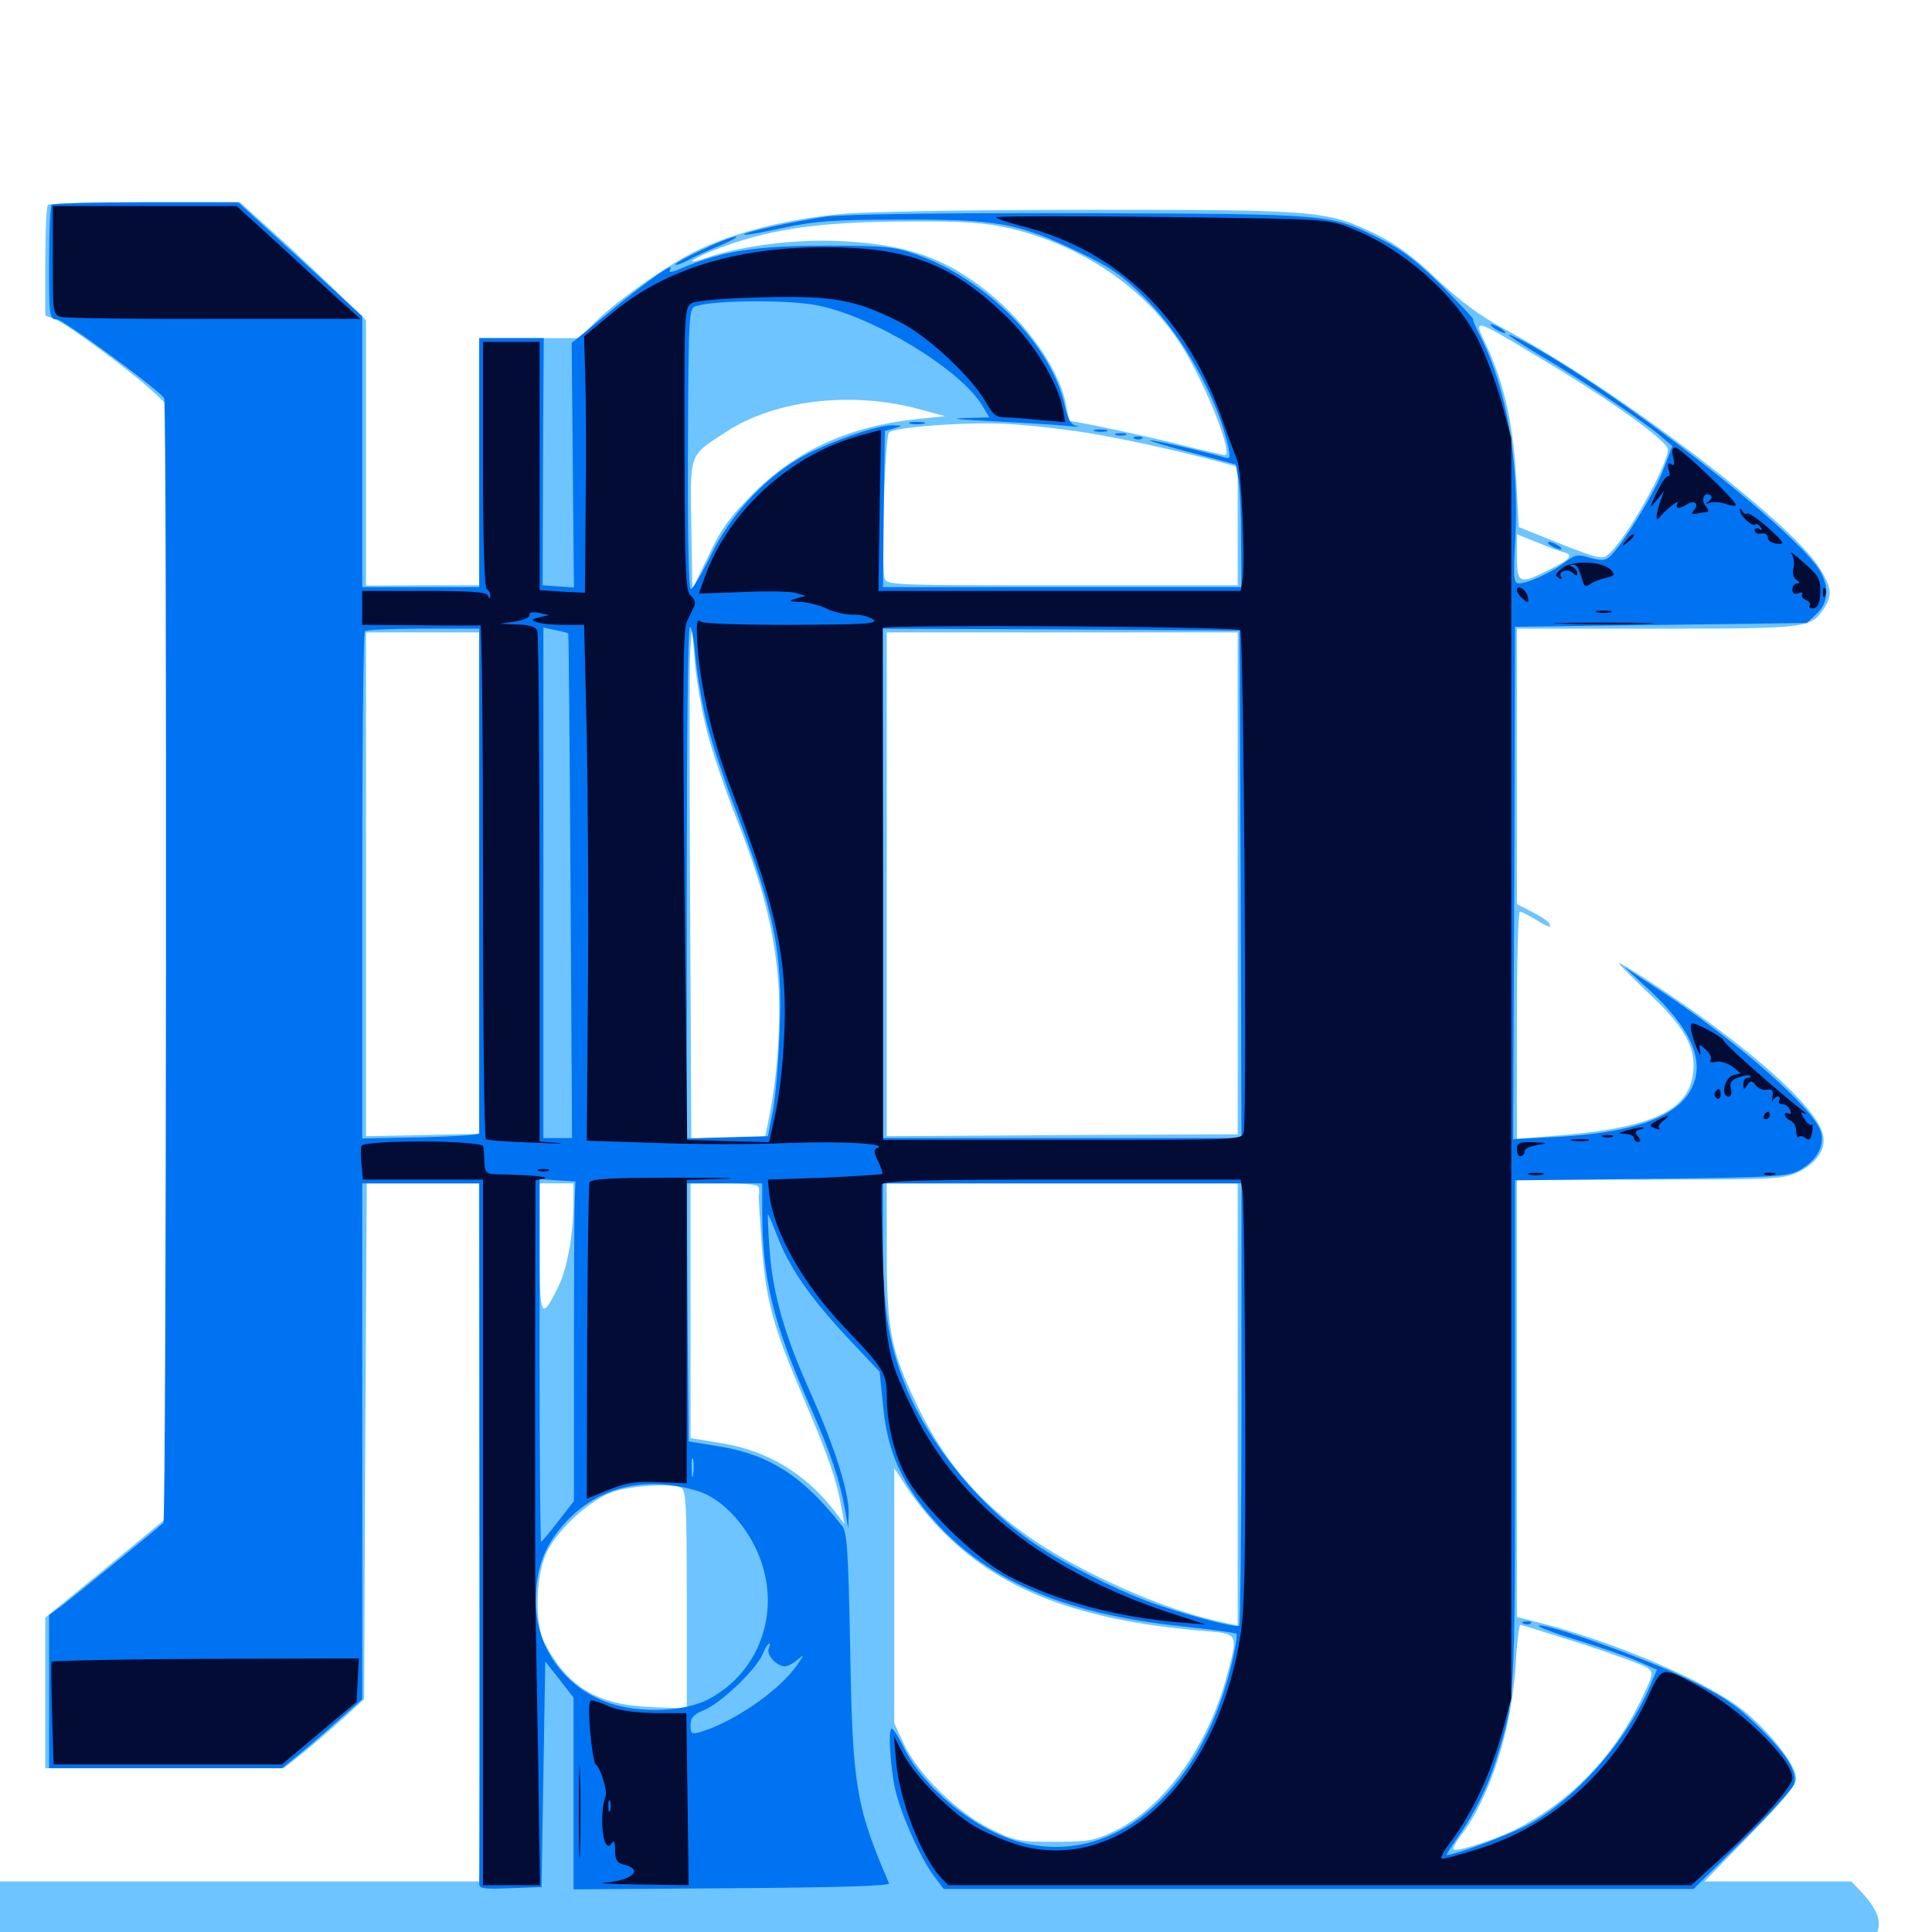<svg xmlns="http://www.w3.org/2000/svg" viewBox="0 -1000 1000 1000">
	<path fill="#6dc4ff" d="M24.805 -893.945C24.023 -893.359 23.438 -880.078 23.438 -864.648V-836.719L28.906 -834.57C34.57 -832.422 68.945 -807.031 79.688 -796.875L85.938 -791.016V-502.539V-214.062L54.688 -188.281L23.438 -162.695V-123.828V-84.766H85.156H146.875L156.445 -92.383C161.523 -96.484 170.898 -104.492 177.148 -110.156L188.477 -120.508L189.062 -254.102L189.844 -387.5H218.945H248.047V-206.836V-26.172H124.023H0V-6.641V12.891H481.25H962.5L967.578 6.836C975.195 -2.148 974.023 -9.375 963.281 -20.898L958.203 -26.172H920.117H882.227L905.859 -50.391C923.438 -68.359 929.688 -75.977 929.688 -79.492C929.688 -85.742 917.969 -101.367 904.297 -113.086C886.133 -128.711 835.547 -150.586 793.555 -160.938L785.156 -163.086V-276.172V-389.453H853.906C920.117 -389.453 922.852 -389.648 931.25 -393.555C941.406 -398.633 946.094 -406.836 942.969 -414.648C937.695 -428.906 906.641 -456.445 863.867 -485.352C849.609 -494.922 837.891 -502.148 837.891 -501.562C837.891 -500.977 844.922 -493.945 853.32 -485.938C871.875 -468.555 877.93 -457.812 876.367 -444.922C874.219 -424.609 854.297 -415.82 802.344 -411.914L785.156 -410.547V-469.336C785.156 -501.758 785.742 -528.125 786.719 -528.125C787.5 -528.125 791.016 -526.367 794.531 -524.219C801.562 -519.922 803.516 -519.336 801.758 -522.266C800.977 -523.438 797.07 -525.977 792.773 -528.125L785.156 -532.031V-603.32V-674.609H857.422C935.742 -674.609 937.305 -674.805 944.141 -685.156C948.633 -691.992 948.047 -695.898 941.602 -706.25C925.977 -730.859 835.742 -799.219 778.32 -829.883C766.016 -836.523 755.859 -844.141 743.945 -855.273C732.227 -866.602 723.047 -873.438 712.695 -878.516C687.305 -891.016 683.203 -891.406 564.453 -891.406C503.906 -891.406 448.438 -890.43 435.742 -889.258C406.836 -886.523 379.883 -879.688 360.352 -870.117C344.336 -862.305 316.016 -841.992 305.859 -831.055L300 -825H274.023H248.047V-761.133V-697.07H218.75L189.453 -696.875V-765.625V-834.18L173.438 -849.805C164.453 -858.398 149.805 -872.266 140.625 -880.469L124.219 -895.312H75C48.047 -895.312 25.391 -894.727 24.805 -893.945ZM523.438 -881.641C561.914 -872.461 595.508 -848.633 613.477 -817.969C625.977 -796.484 638.281 -764.453 633.984 -764.453C633.203 -764.453 622.266 -766.992 609.766 -770.117C591.992 -774.609 557.031 -782.031 553.711 -782.031C553.516 -782.031 552.734 -785.352 551.953 -789.453C549.219 -807.422 532.031 -832.227 511.328 -848.828C489.062 -866.602 469.531 -873.438 435.352 -875.195C411.914 -876.367 384.18 -872.852 366.406 -866.797C354.883 -862.695 355.859 -864.844 367.578 -869.727C396.484 -881.25 421.484 -885.156 469.727 -885.352C500.586 -885.547 509.57 -884.766 523.438 -881.641ZM800.391 -812.695C835.352 -791.797 863.281 -771.484 863.281 -767.383C863.281 -759.18 842.188 -721.68 832.812 -713.281C829.297 -710.352 827.93 -710.547 807.617 -718.555L786.133 -727.148L784.766 -752.148C783.398 -779.883 778.516 -801.562 769.531 -820.898C762.305 -835.938 761.133 -836.328 800.391 -812.695ZM475.586 -788.281L489.258 -784.57L475.586 -783.203C439.844 -779.492 413.086 -767.383 390.43 -745.117C377.93 -732.617 373.438 -726.758 366.797 -712.5L358.398 -695.117L357.812 -728.125C357.227 -766.016 356.445 -763.867 375.977 -776.562C401.172 -792.969 440.43 -797.656 475.586 -788.281ZM556.25 -776.953C573.633 -774.609 608.398 -767.188 633.398 -760.352L640.625 -758.398V-727.734V-697.07H549.805C460.352 -697.07 458.789 -697.07 457.812 -700.977C456.055 -708.203 458.008 -774.023 460.156 -776.172C462.891 -778.906 499.609 -781.641 519.531 -780.664C528.711 -780.273 545.312 -778.516 556.25 -776.953ZM809.18 -714.258C814.648 -712.695 813.086 -710.742 802.148 -705.273C786.523 -697.266 785.156 -697.852 785.156 -711.719V-723.438L795.508 -719.336C800.977 -716.992 807.227 -714.648 809.18 -714.258ZM366.016 -621.094C368.75 -610.547 375.781 -589.844 381.641 -575.195C394.336 -542.578 400 -521.484 402.539 -495.312C404.492 -475 402.734 -445.117 398.242 -422.461L396.094 -411.719L376.953 -411.133L357.812 -410.742L357.227 -530.469C356.836 -596.289 356.836 -655.859 357.227 -662.891L358.203 -675.586L359.57 -658.008C360.352 -648.242 363.281 -631.641 366.016 -621.094ZM248.047 -542.969V-413.086L218.75 -412.5L189.453 -411.914V-542.383V-672.656H218.75H248.047ZM640.625 -542.773V-412.891L549.805 -412.5L458.984 -411.914V-542.383V-672.656H549.805H640.625ZM296.875 -377.344C296.68 -360.547 293.555 -343.164 288.867 -333.789C280.078 -316.016 279.297 -317.578 279.297 -354.102V-387.5H288.086H296.875ZM392.773 -385.156C392.969 -383.789 392.969 -381.836 392.773 -381.055C392.578 -380.273 393.359 -368.359 394.336 -354.688C396.68 -325.977 400 -313.672 416.016 -276.172C428.516 -246.68 432.812 -234.766 435.352 -220.703L437.109 -211.133L432.031 -217.773C416.797 -237.5 396.875 -249.414 372.656 -253.125L357.422 -255.664V-321.484V-387.5H375C387.695 -387.5 392.578 -386.719 392.773 -385.156ZM640.625 -273.047V-158.594L634.375 -159.961C615.234 -163.867 591.602 -172.461 567.383 -184.375C520.898 -207.227 493.359 -233.398 474.414 -273.242C461.133 -300.977 458.984 -311.523 458.984 -352.93V-387.5H549.805H640.625ZM486.133 -209.18C516.406 -177.344 557.422 -161.328 622.656 -155.859C641.406 -154.297 641.016 -154.883 634.766 -131.641C624.805 -95.508 602.344 -64.648 577.148 -52.344C566.602 -47.266 563.477 -46.68 545.898 -46.68C527.539 -46.68 525.391 -47.07 512.695 -53.32C495.703 -61.719 475.391 -81.445 467.969 -97.07L462.891 -108.008V-174.023V-240.039L469.922 -229.297C473.828 -223.438 481.055 -214.258 486.133 -209.18ZM352.344 -230.078C355.078 -229.102 355.469 -222.07 355.469 -172.266V-115.625L337.305 -116.406C309.18 -117.578 294.336 -126.367 282.031 -149.219C276.562 -159.375 277.148 -184.18 283.008 -196.68C289.062 -208.789 305.469 -223.828 317.578 -227.93C327.148 -231.055 346.68 -232.227 352.344 -230.078ZM818.555 -149.219C835.352 -143.75 850.781 -138.086 852.734 -136.719C856.055 -134.18 855.859 -133.203 848.242 -117.773C833.984 -89.258 811.914 -66.992 784.18 -52.93C773.438 -47.656 753.711 -41.211 752.344 -42.773C751.758 -43.164 753.516 -46.484 756.25 -50C771.289 -69.727 782.617 -105.273 784.57 -139.062C785.156 -150 786.328 -158.984 786.914 -158.984C787.5 -158.984 801.758 -154.492 818.555 -149.219Z"/>
	<path fill="#0073f3" d="M26.758 -893.945C25.977 -893.359 25.391 -879.688 25.391 -863.672C25.391 -836.133 25.586 -834.766 29.297 -834.766C32.617 -834.766 82.031 -798.438 84.961 -793.945C86.523 -791.211 86.133 -213.086 84.57 -211.719C77.344 -205.469 36.719 -172.461 31.836 -168.75L25.391 -164.062V-124.414V-84.766H85.742H145.898L152.734 -90.234C156.445 -93.164 165.82 -101.172 173.438 -108.008L187.5 -120.508V-253.906V-387.5H217.773H248.047L248.242 -208.398C248.438 -109.766 248.242 -27.539 248.047 -25.586C247.852 -22.461 249.414 -22.07 264.062 -22.656L280.273 -23.242L281.25 -81.641L282.227 -140.039L289.648 -130.664L296.875 -121.289V-71.68V-22.07L378.906 -22.656C433.789 -23.047 460.742 -23.828 460.156 -25.195C442.969 -65.039 441.211 -75.586 440.039 -147.07C439.062 -197.852 438.477 -207.031 435.742 -210.352C415.625 -235.938 398.438 -247.07 372.07 -251.367L356.445 -253.906L355.859 -320.703L355.469 -387.5H375H394.531V-373.242C394.531 -338.477 400 -315.625 418.945 -272.852C429.883 -248.438 434.766 -233.594 437.5 -217.969L439.062 -208.789L439.258 -216.992C439.453 -227.539 432.031 -250.977 420.117 -277.734C406.445 -308.008 400.391 -328.711 398.438 -351.367C397.656 -362.109 397.266 -371.094 397.461 -371.484C397.656 -371.68 399.805 -366.797 402.148 -360.547C408.398 -344.141 419.336 -328.32 438.477 -307.812L455.273 -290.039L457.227 -271.094C459.375 -249.414 466.406 -233.203 480.859 -216.016C508.789 -182.617 550 -164.648 611.914 -158.203C626.758 -156.641 639.453 -154.883 640.039 -154.297C640.625 -153.711 639.258 -145.703 636.914 -136.328C620.508 -71.094 575.391 -33.789 528.125 -46.484C504.688 -52.734 478.125 -74.414 467.773 -95.508C464.844 -101.562 461.914 -105.859 461.328 -105.273C459.766 -103.711 460.742 -86.914 463.086 -75C465.625 -62.5 476.367 -38.086 483.594 -28.711L488.477 -22.266H682.617H876.562L901.953 -47.266C915.82 -60.938 927.734 -74.023 928.516 -76.367C930.664 -82.812 925 -91.992 909.57 -106.836C898.828 -117.383 891.602 -122.266 874.219 -130.664C852.734 -141.211 800.586 -159.961 796.484 -158.594C795.312 -158.203 803.906 -154.883 815.43 -151.367C826.953 -147.852 841.211 -142.969 847.07 -140.43L857.617 -135.742L854.492 -128.32C842.188 -98.828 814.844 -67.969 790.039 -55.078C779.297 -49.609 753.125 -39.844 748.828 -39.844C748.438 -39.844 750.977 -43.945 754.688 -49.219C763.477 -61.719 770.312 -75.391 775 -91.016C784.18 -120.312 784.18 -122.07 784.18 -258.984V-389.062L854.688 -389.844C920.508 -390.625 925.586 -391.016 931.836 -394.531C940.43 -399.609 944.336 -406.641 942.578 -413.867C939.453 -425.977 897.656 -462.5 855.469 -489.844L840.82 -499.414L852.93 -488.281C875 -467.969 882.617 -451.367 875.781 -437.109C868.555 -421.875 845.898 -413.672 805.469 -411.523L783.203 -410.352L783.789 -542.969L784.18 -675.586L859.766 -676.562L935.156 -677.539L940.234 -682.227C946.094 -687.695 946.875 -695.312 942.578 -703.516C931.641 -724.219 834.57 -799.414 787.695 -823.828C775 -830.273 781.641 -825.195 800.195 -814.258C821.094 -801.758 848.828 -783.203 859.18 -774.609L865.625 -769.141L860.352 -755.469C855.273 -742.773 838.867 -716.602 832.812 -711.523C830.664 -709.766 828.125 -709.766 822.852 -711.328C816.602 -713.281 815.234 -712.891 809.766 -708.789C802.734 -703.516 790.82 -698.047 786.133 -698.047C783.398 -698.047 783.203 -700.977 784.375 -722.07C786.328 -760.938 779.883 -798.633 766.406 -825.586C763.672 -830.664 762.109 -834.766 762.5 -834.766C763.086 -834.766 755.859 -842.383 746.484 -851.953C733.594 -864.648 725.781 -870.703 714.844 -876.172C688.672 -889.258 690.625 -889.258 560.156 -889.648C484.57 -889.844 437.109 -889.062 427.539 -887.891C410.547 -885.352 384.18 -879.688 385.156 -878.516C385.547 -878.125 394.727 -879.688 405.273 -882.031C421.68 -885.547 431.641 -886.328 466.797 -886.328C516.406 -886.523 526.953 -884.57 558.398 -869.531C575 -861.523 581.055 -857.422 592.578 -845.703C612.109 -826.367 630.273 -793.75 635.742 -768.75C636.914 -762.891 636.719 -762.305 633.594 -763.281C622.852 -766.406 597.656 -772.266 595.312 -772.07C593.945 -772.07 603.32 -769.141 616.211 -765.82L639.648 -759.57L641.016 -751.758C641.797 -747.461 642.383 -733.203 642.383 -720.117L642.578 -696.094H549.805H457.031L457.422 -736.523L458.008 -776.953L462.891 -778.32C467.578 -779.688 467.578 -779.688 461.914 -779.883C453.711 -780.078 425.977 -770.117 412.891 -762.305C394.141 -750.977 377.734 -732.812 367.773 -712.305C362.891 -702.344 358.203 -694.531 357.422 -695.117C356.445 -695.703 355.859 -728.711 356.055 -768.359C356.445 -838.672 356.445 -840.43 360.352 -841.602C370.312 -844.727 409.57 -844.922 423.828 -841.797C452.734 -835.742 496.68 -808.984 508.203 -790.43L512.109 -783.984L498.633 -783.594C491.016 -783.398 496.875 -782.812 512.695 -782.031C527.734 -781.25 544.922 -780.273 550.781 -779.688C556.641 -779.102 559.766 -778.906 557.422 -779.492C554.297 -780.078 552.734 -782.617 550.977 -790.625C544.141 -821.289 510.547 -855.469 474.609 -868.164C463.086 -872.266 458.594 -872.852 426.758 -872.852C390.625 -872.656 374.609 -870.312 352.734 -861.133C347.461 -858.789 345.703 -858.789 346.875 -860.547C349.609 -864.844 335.352 -855.078 315.43 -838.477L295.898 -822.461L296.484 -759.18L297.07 -695.898L289.062 -696.484L280.859 -697.07L281.055 -761.133L281.445 -825H264.648H248.047V-760.547V-696.094H217.773H187.5V-766.211V-836.328L155.469 -865.82L123.242 -895.312H75.586C49.414 -895.312 27.344 -894.727 26.758 -893.945ZM366.016 -625.195C368.555 -615.43 374.414 -597.656 378.906 -585.742C400.977 -528.125 405.273 -507.227 403.516 -465.625C402.93 -450 401.367 -431.641 400 -424.609L397.461 -411.914L376.367 -411.328L355.469 -410.742V-542.383C355.469 -614.844 356.055 -674.609 357.031 -675.391C357.812 -676.172 359.18 -669.336 359.961 -660.156C360.742 -650.977 363.477 -635.156 366.016 -625.195ZM248.047 -544.727V-413.477C248.047 -412.5 234.375 -411.719 217.773 -411.328L187.5 -410.742V-541.406C187.5 -613.281 188.086 -672.656 188.867 -673.242C189.453 -674.023 203.125 -674.609 219.141 -674.609H248.047ZM294.141 -672.07C294.336 -671.875 294.922 -613.086 295.312 -541.406L296.094 -410.938H288.672H281.25V-542.969V-675.195L287.5 -673.828C290.82 -673.242 293.75 -672.461 294.141 -672.07ZM642.188 -542.383L642.578 -410.938H549.805H457.031V-542.773V-674.609L549.414 -674.219L641.602 -673.633ZM297.461 -378.711C297.266 -373.438 297.07 -336.133 297.07 -295.898V-223.047L288.867 -212.5C284.375 -206.641 280.469 -201.953 280.078 -201.953C279.688 -201.953 279.297 -244.141 279.297 -295.898V-389.648L288.477 -389.062L297.852 -388.477ZM642.578 -273.633C642.578 -210.938 641.992 -159.18 641.406 -158.594C640.039 -157.031 610.352 -165.039 593.75 -171.289C576.367 -177.734 550.195 -191.016 536.133 -200.586C507.617 -219.727 480.859 -252.344 468.75 -282.617C459.766 -304.883 457.031 -322.852 457.031 -357.422V-387.5H549.805H642.578ZM358.789 -236.719C358.398 -234.18 358.008 -235.742 358.008 -240.039C357.812 -244.336 358.203 -246.289 358.789 -244.531C359.18 -242.578 359.18 -239.062 358.789 -236.719ZM361.523 -228.125C372.852 -224.609 384.961 -212.305 391.797 -197.266C405.078 -167.969 394.141 -134.766 366.406 -120.312C353.711 -113.867 330.859 -113.086 314.648 -118.75C292.383 -126.562 277.344 -147.266 277.344 -170.898C277.344 -187.5 281.25 -198.633 291.211 -210.352C308.398 -230.273 333.984 -236.719 361.523 -228.125ZM397.852 -146.484C396.68 -143.359 402.148 -137.5 406.25 -137.5C407.617 -137.5 410.742 -139.062 412.891 -141.016C416.406 -143.945 416.406 -143.75 412.5 -138.086C403.125 -124.609 379.297 -108.398 361.914 -103.32C358.008 -102.344 357.422 -102.734 357.422 -107.031C357.422 -110.938 358.984 -112.695 364.844 -115.039C373.438 -118.75 391.406 -135.938 394.727 -143.75C396.875 -149.219 399.805 -151.758 397.852 -146.484ZM363.867 -870.898C356.055 -867.383 349.609 -863.867 349.609 -863.086C349.609 -862.5 352.539 -863.477 356.055 -865.234C359.375 -867.188 367.188 -870.703 373.047 -873.047C378.906 -875.586 382.422 -877.539 380.859 -877.539C379.297 -877.539 371.484 -874.609 363.867 -870.898ZM771.484 -832.031C771.484 -831.445 773.242 -830.078 775.391 -828.906C777.539 -827.734 779.297 -827.344 779.297 -827.734C779.297 -828.32 777.539 -829.688 775.391 -830.859C773.242 -832.031 771.484 -832.422 771.484 -832.031ZM471.289 -780.664C469.336 -781.25 470.898 -781.641 474.609 -781.641C478.32 -781.641 479.883 -781.25 478.125 -780.664C476.172 -780.273 473.047 -780.273 471.289 -780.664ZM566.992 -776.758C565.039 -777.344 566.211 -777.734 569.336 -777.734C572.656 -777.734 574.023 -777.344 572.852 -776.758C571.484 -776.367 568.75 -776.367 566.992 -776.758ZM577.734 -774.805C576.367 -775.391 577.344 -775.781 580.078 -775.781C582.812 -775.781 583.789 -775.391 582.617 -774.805C581.25 -774.414 578.906 -774.414 577.734 -774.805ZM587.5 -772.852C585.938 -773.438 586.523 -774.023 588.672 -774.023C590.82 -774.219 591.992 -773.633 591.211 -773.047C590.625 -772.461 588.867 -772.266 587.5 -772.852ZM802.734 -717.578C804.297 -716.602 806.641 -715.625 807.617 -715.625C808.789 -715.625 808.203 -716.602 806.641 -717.578C805.078 -718.555 802.93 -719.531 801.758 -719.531C800.781 -719.531 801.172 -718.555 802.734 -717.578ZM788.672 -159.57C787.109 -160.156 787.695 -160.742 789.844 -160.742C791.992 -160.938 793.164 -160.352 792.383 -159.766C791.797 -159.18 790.039 -158.984 788.672 -159.57Z"/>
	<path fill="#020c35" d="M27.344 -865.234C27.344 -837.695 27.344 -837.109 31.836 -835.938C34.18 -835.352 69.922 -834.766 111.328 -834.961H186.523L178.516 -842.188C174.023 -846.094 159.57 -859.375 146.484 -871.484L122.461 -893.359H75H27.344ZM515.625 -887.5C515.625 -886.914 521.875 -884.766 529.492 -882.812C578.32 -870.312 613.867 -835.938 632.227 -783.984C635.742 -773.828 639.648 -763.672 640.43 -761.523C642.578 -757.031 644.531 -709.766 643.164 -700.586L642.188 -694.141H548.438H454.688L455.273 -735.742L456.055 -777.539L446.68 -775C409.375 -765.234 376.758 -735.547 364.453 -700.391L361.719 -692.773L383.984 -693.555C396.289 -694.141 408.789 -693.945 411.719 -693.164L416.992 -691.602L412.109 -690.234C407.812 -688.867 408.008 -688.672 414.258 -688.477C418.164 -688.281 424.219 -686.719 427.93 -684.961C431.445 -683.203 437.5 -681.836 441.406 -681.836C445.117 -682.031 449.805 -680.859 451.758 -679.492C455.078 -677.148 448.633 -676.758 410.156 -676.562C383.008 -676.562 363.867 -677.148 362.5 -678.32C360.742 -679.883 360.352 -677.148 360.938 -667.188C362.109 -646.484 368.555 -617.969 377.148 -595.117C400.195 -534.57 406.25 -509.375 406.25 -475.586C406.055 -455.664 403.906 -433.594 400.195 -418.164L398.047 -408.789L376.758 -409.375L355.664 -409.961L354.297 -541.406C353.32 -644.531 353.516 -674.023 355.469 -678.125C356.836 -681.055 358.594 -684.766 359.375 -686.328C360.156 -688.086 359.57 -690.039 357.617 -691.602C354.883 -693.555 354.492 -702.148 354.297 -767.383C354.102 -839.844 354.297 -840.82 358.203 -843.164C360.742 -844.336 375.391 -845.703 394.531 -846.094C431.445 -847.07 442.578 -844.922 465.625 -833.398C480.469 -825.977 503.711 -804.102 510.742 -791.016C513.672 -785.742 515.82 -783.984 519.531 -783.984C522.266 -783.984 530.469 -783.398 537.891 -782.617L551.367 -781.445L550.195 -788.086C547.266 -802.734 535.156 -822.656 519.727 -837.305C491.992 -863.672 470.117 -871.875 427.539 -872.07C380.859 -872.07 344.141 -860.742 316.797 -837.891L302.344 -825.977L302.93 -804.492C303.32 -792.773 303.516 -762.891 303.125 -738.086L302.734 -693.164L291.016 -693.75L279.297 -694.531V-758.789V-823.047H264.648H250V-759.766C250 -719.531 250.781 -695.898 251.953 -695.117C253.125 -694.531 253.906 -692.773 253.711 -691.602C253.711 -689.844 253.32 -689.844 252.539 -691.797C251.953 -693.555 243.359 -694.141 219.531 -694.141H187.5V-685.352V-676.562L217.383 -676.367C233.594 -676.172 247.656 -676.172 248.633 -676.367C249.414 -676.367 250 -616.797 250 -543.945C250 -470.898 250.586 -410.742 251.562 -410.352C252.344 -409.766 263.086 -408.984 275.391 -408.594C287.695 -408.008 293.75 -408.008 288.672 -408.398L279.297 -409.18V-539.844C279.297 -611.523 278.711 -671.68 278.125 -673.438C277.344 -675.586 274.219 -676.562 267.773 -676.758L258.789 -677.148L266.602 -678.32C270.898 -678.906 274.219 -680.469 274.023 -681.641C273.828 -683.008 275.586 -683.398 278.906 -682.812L284.18 -681.641L279.297 -680.469C275 -679.492 274.805 -679.102 277.93 -677.93C279.883 -677.148 286.328 -676.562 291.992 -676.562H302.344L303.711 -619.531C304.297 -588.086 304.688 -527.93 304.297 -485.938L303.711 -409.57L340.039 -408.398C360.156 -407.617 390.82 -407.617 408.594 -408.398C436.719 -409.375 460.352 -408.008 453.906 -405.664C452.148 -405.078 452.344 -403.125 454.492 -399.023C456.055 -395.703 457.031 -392.773 456.641 -392.383C456.25 -391.992 442.773 -391.211 426.758 -390.43L397.461 -389.453L398.047 -383.008C400.195 -362.695 415.039 -336.133 437.305 -312.695C457.422 -291.797 458.984 -289.062 458.984 -277.539C458.984 -264.258 462.305 -249.219 468.164 -237.305C475.781 -221.68 504.688 -193.164 522.461 -183.984C547.07 -171.289 577.93 -162.891 611.328 -160.156L624.023 -159.18L604.297 -165.625C541.602 -186.523 496.484 -222.07 473.633 -267.969C459.57 -296.484 458.594 -300.586 457.031 -344.531C456.25 -366.602 456.055 -385.742 456.445 -386.914C457.227 -388.867 477.734 -389.453 549.805 -389.453H642.188L643.164 -383.203C643.75 -379.688 644.336 -329.688 644.531 -272.266C644.727 -186.719 644.141 -164.648 641.602 -150.781C628.516 -75.586 577.93 -29.492 526.172 -45.312C518.75 -47.656 508.398 -52.148 502.93 -55.664C490.039 -63.867 472.461 -82.031 467.188 -92.773L462.695 -101.367L463.867 -88.086C465.43 -68.359 476.758 -39.453 486.719 -28.516L490.82 -24.219H683.203H875.391L894.141 -41.211C913.086 -58.789 927.734 -75.391 927.734 -79.688C927.734 -89.258 901.367 -115.039 878.906 -127.344C860.352 -137.5 860.352 -137.5 853.711 -123.242C835.938 -83.984 803.516 -54.688 764.453 -42.773C755.859 -40.039 747.852 -37.891 746.484 -37.891C745.117 -37.891 747.266 -41.992 751.172 -47.07C761.523 -60.742 771.289 -81.25 777.148 -102.148L782.227 -120.898V-447.07V-773.242L777.148 -791.992C774.219 -802.148 768.75 -816.797 765.039 -824.219C753.125 -847.656 725.977 -871.484 699.414 -881.836C690.039 -885.742 683.984 -886.328 656.25 -886.914C589.062 -888.086 515.625 -888.477 515.625 -887.5ZM263.672 -683.398C263.672 -684.961 262.695 -686.328 261.523 -686.328C260.547 -686.328 260.156 -685.352 260.938 -684.18C261.914 -682.422 260.742 -682.227 257.031 -683.203C253.32 -684.18 251.953 -683.789 251.953 -681.641C251.953 -680.078 253.32 -679.102 255.469 -679.492C257.227 -679.883 259.961 -680.273 261.328 -680.273C262.5 -680.469 263.672 -681.836 263.672 -683.398ZM269.922 -683.398C269.922 -684.375 268.945 -685.547 267.969 -685.938C266.992 -686.133 266.211 -685.156 266.211 -683.398C266.211 -681.641 266.992 -680.664 267.969 -680.859C268.945 -681.25 269.922 -682.422 269.922 -683.398ZM641.992 -673.828C643.75 -672.07 645.508 -420.508 643.75 -414.062C642.773 -409.961 642.773 -409.961 550 -409.961H457.031V-541.797C456.836 -614.258 456.836 -674.219 456.836 -675C457.031 -676.758 640.234 -675.781 641.992 -673.828ZM866.016 -763.281C866.992 -759.57 866.602 -758.594 865.039 -759.766C863.281 -760.742 863.086 -759.961 863.672 -757.031C864.453 -754.688 864.258 -753.125 863.477 -753.516C862.695 -754.102 860.156 -750.391 857.617 -745.312C853.516 -736.523 853.516 -736.328 857.422 -741.016L861.328 -745.898L859.375 -740.43C857.031 -733.984 856.836 -729.297 858.984 -732.227C861.328 -735.547 869.922 -742.188 868.359 -739.648C866.797 -736.719 868.945 -736.328 873.047 -738.867C876.758 -741.406 879.688 -739.258 876.953 -736.133C875.195 -734.18 875.586 -733.594 878.32 -734.18C880.273 -734.57 882.617 -734.961 883.594 -734.961C884.57 -735.156 884.18 -736.523 882.812 -738.086C880.273 -741.211 882.031 -745.703 885.156 -743.75C886.328 -742.969 886.133 -741.797 884.57 -740.625C882.422 -739.062 882.617 -738.867 885.352 -739.844C887.109 -740.43 890.82 -740.039 893.555 -739.062C896.289 -738.086 898.438 -737.891 898.438 -738.672C898.438 -741.016 869.727 -768.359 867.188 -768.359C865.625 -768.359 865.234 -766.602 866.016 -763.281ZM900.586 -735.938C900.391 -733.203 907.227 -726.953 908.594 -728.516C909.18 -729.102 910.352 -728.516 911.328 -727.148C912.109 -725.586 911.914 -725.195 910.547 -726.172C909.18 -726.953 908.203 -726.562 908.203 -725.391C908.203 -724.219 909.766 -723.438 911.523 -723.828C913.477 -724.219 915.039 -723.242 915.039 -721.68C915.039 -720.117 917.188 -718.75 919.922 -718.555C924.023 -718.164 923.633 -719.141 915.234 -726.758C910.156 -731.25 905.078 -734.766 904.297 -734.18C903.32 -733.594 902.148 -734.375 901.758 -735.547C901.172 -737.109 900.586 -737.109 900.586 -735.938ZM841.602 -720.117C839.062 -716.992 839.258 -716.797 842.383 -719.336C844.141 -720.703 845.703 -722.266 845.703 -722.656C845.703 -724.219 844.141 -723.242 841.602 -720.117ZM927.148 -713.477C928.516 -711.914 928.906 -708.594 928.32 -706.055C927.539 -703.32 928.125 -700.977 929.883 -699.805C931.836 -698.633 931.836 -698.047 930.273 -698.047C928.906 -698.047 927.734 -696.68 927.734 -694.922C927.734 -692.969 928.711 -692.188 930.859 -692.969C932.422 -693.555 933.398 -693.359 932.812 -692.383C932.227 -691.406 933.008 -690.039 934.766 -689.453C936.328 -688.867 937.305 -687.5 936.719 -686.523C935.938 -685.547 936.914 -684.961 938.672 -685.156C941.016 -685.547 941.992 -687.891 942.188 -693.359C942.383 -700.195 941.406 -701.953 933.594 -708.789C928.711 -713.086 925.977 -715.234 927.148 -713.477ZM808.789 -706.055C805.273 -703.32 804.688 -702.148 806.641 -700.977C808.203 -700 808.789 -700.195 808.008 -701.367C806.055 -704.297 811.523 -706.055 814.258 -703.32C815.82 -701.758 816.406 -701.758 816.406 -703.32C816.406 -704.492 815.234 -706.055 814.062 -706.445C812.109 -707.227 812.109 -707.617 814.062 -707.617C816.211 -707.812 816.992 -706.641 819.531 -698.242C820.117 -696.484 821.094 -696.289 822.852 -697.461C824.023 -698.633 827.734 -700 830.859 -700.781C835.742 -701.953 836.133 -702.539 833.789 -705.078C829.102 -709.57 814.258 -710.156 808.789 -706.055ZM785.156 -694.531C785.156 -693.555 786.523 -691.406 788.281 -690.039C791.016 -687.695 791.406 -687.891 790.82 -691.016C790.039 -694.922 785.156 -697.852 785.156 -694.531ZM943.555 -692.969C943.555 -690.82 944.141 -690.234 944.727 -691.797C945.312 -693.164 945.117 -694.922 944.531 -695.508C943.945 -696.289 943.359 -695.117 943.555 -692.969ZM826.758 -683.008C824.805 -683.594 826.367 -683.984 830.078 -683.984C833.789 -683.984 835.352 -683.594 833.594 -683.008C831.641 -682.617 828.516 -682.617 826.758 -683.008ZM809.18 -677.148C797.461 -677.344 807.031 -677.734 830.078 -677.734C853.125 -677.734 862.695 -677.344 851.172 -677.148C839.453 -676.758 820.703 -676.758 809.18 -677.148ZM875.195 -468.164C875.195 -466.211 876.562 -461.523 878.125 -457.812C879.688 -454.102 880.469 -453.125 880.078 -455.469C879.297 -459.961 879.297 -459.961 882.812 -456.836C884.961 -454.883 886.133 -452.539 885.352 -451.367C884.57 -450.195 885.742 -449.805 888.086 -450.391C890.234 -450.977 893.945 -449.805 896.484 -448.047L900.977 -444.531L896.875 -443.359C892.383 -441.797 890.625 -432.422 894.727 -432.422C896.094 -432.422 896.484 -434.18 895.898 -436.523C895.117 -439.453 896.094 -441.016 899.805 -442.383C902.539 -443.359 905.273 -443.75 905.859 -443.164C906.445 -442.578 905.859 -442.188 904.688 -442.188C903.32 -442.188 902.344 -440.625 902.344 -438.867C902.344 -435.742 902.734 -435.742 904.297 -438.281C906.055 -440.82 906.641 -440.82 908.789 -438.281C909.961 -436.523 912.695 -435.547 914.648 -435.938C917.383 -436.523 917.969 -435.547 917.383 -432.031C916.992 -429.492 916.992 -428.711 917.383 -430.078C917.969 -431.25 919.141 -432.422 920.117 -432.422C921.289 -432.422 921.484 -431.641 920.898 -430.469C920.312 -429.492 920.898 -428.516 922.461 -428.516C924.023 -428.516 925.977 -427.148 926.562 -425.391C927.148 -423.828 926.953 -423.047 925.781 -423.633C924.609 -424.219 923.828 -424.023 923.828 -423.047C923.828 -421.875 925.195 -420.703 926.758 -419.922C928.32 -419.336 929.688 -416.992 929.688 -414.648C929.688 -412.305 930.273 -410.938 931.055 -411.523C931.641 -412.305 933.398 -411.914 934.57 -410.938C936.328 -409.375 937.305 -410.156 937.891 -413.672C938.477 -416.406 938.281 -418.359 937.695 -417.773C936.914 -417.383 935.156 -418.75 933.789 -421.094C931.836 -424.219 931.836 -424.805 933.984 -423.633C935.352 -423.047 934.766 -423.828 932.617 -425.391C916.406 -438.477 891.602 -460.352 891.992 -461.719C891.992 -462.305 888.281 -464.648 883.594 -467.188C875.781 -471.094 875 -471.094 875.195 -468.164ZM887.695 -434.57C887.109 -433.594 887.5 -432.227 888.672 -431.445C889.648 -430.859 890.625 -431.641 890.625 -433.203C890.625 -436.719 889.453 -437.305 887.695 -434.57ZM913.086 -422.656C912.5 -421.68 912.891 -420.703 913.867 -420.703C915.039 -420.703 916.016 -421.68 916.016 -422.656C916.016 -423.828 915.625 -424.609 915.234 -424.609C914.648 -424.609 913.672 -423.828 913.086 -422.656ZM857.617 -419.922C853.516 -417.578 853.32 -417.188 856.641 -416.016C858.594 -415.234 859.57 -415.234 858.789 -416.016C858.008 -416.797 858.984 -418.555 860.938 -419.922C865.234 -423.242 863.672 -423.242 857.617 -419.922ZM841.797 -414.844C837.109 -413.281 837.109 -413.281 841.406 -413.086C843.75 -412.891 845.703 -412.109 845.703 -410.938C845.703 -409.961 846.68 -408.984 847.852 -408.984C849.414 -408.984 849.414 -409.766 847.852 -411.719C845.898 -413.867 846.289 -414.648 849.023 -415.43C851.172 -416.016 851.367 -416.406 849.609 -416.406C848.047 -416.406 844.531 -415.625 841.797 -414.844ZM829.688 -411.523C828.32 -412.109 829.297 -412.5 832.031 -412.5C834.766 -412.5 835.742 -412.109 834.57 -411.523C833.203 -411.133 830.859 -411.133 829.688 -411.523ZM814.062 -409.57C811.523 -409.961 813.086 -410.352 817.383 -410.352C821.68 -410.547 823.633 -410.156 821.875 -409.57C819.922 -409.18 816.406 -409.18 814.062 -409.57ZM187.109 -406.836C186.719 -405.859 186.719 -401.367 187.109 -397.07L187.891 -389.453H218.945H250V-206.836V-24.219H264.648H279.492L278.516 -91.211C277.93 -127.93 277.148 -164.258 277.148 -171.68C276.953 -179.297 276.953 -231.25 276.953 -287.305L277.148 -389.062L281.641 -390.039C285.547 -390.82 273.047 -391.992 256.836 -392.188C251.758 -392.383 250.977 -393.164 250.781 -398.242C250.586 -401.562 250.391 -405.273 250.195 -406.641C250 -409.766 188.281 -410.156 187.109 -406.836ZM785.156 -404.883C785.156 -402.734 786.133 -401.172 787.305 -401.562C788.477 -401.953 789.258 -403.125 789.062 -404.102C789.062 -405.273 791.797 -406.641 795.312 -407.227C801.562 -408.398 801.367 -408.398 793.555 -408.789C786.328 -408.984 785.156 -408.398 785.156 -404.883ZM278.906 -393.945C277.539 -394.531 278.516 -394.922 281.25 -394.922C283.984 -394.922 284.961 -394.531 283.789 -393.945C282.422 -393.555 280.078 -393.555 278.906 -393.945ZM791.602 -391.992C789.648 -392.578 791.211 -392.969 794.922 -392.969C798.633 -392.969 800.195 -392.578 798.438 -391.992C796.484 -391.602 793.359 -391.602 791.602 -391.992ZM913.672 -391.992C912.305 -392.578 913.281 -392.969 916.016 -392.969C918.75 -392.969 919.727 -392.578 918.555 -391.992C917.188 -391.602 914.844 -391.602 913.672 -391.992ZM305.078 -387.891C304.688 -386.328 304.102 -349.023 303.906 -304.688L303.711 -224.219L315.039 -228.906C324.414 -232.617 329.297 -233.398 341.016 -232.812L355.469 -232.227V-310.742V-389.258L374.609 -389.844C384.961 -390.234 373.828 -390.43 349.805 -390.43C315.234 -390.43 305.859 -389.844 305.078 -387.891ZM26.758 -139.844C26.367 -139.062 26.562 -126.758 26.953 -112.695L27.734 -86.719H86.914H145.898L165.234 -102.93L184.57 -119.141L185.156 -130.273L185.742 -141.602L106.641 -141.406C63.086 -141.211 27.148 -140.43 26.758 -139.844ZM305.469 -103.906C306.25 -95.117 307.422 -87.305 308.398 -86.719C310.742 -85.156 314.453 -73.242 313.477 -70.508C309.766 -59.766 312.305 -39.258 316.602 -45.898C317.773 -47.852 318.359 -46.68 318.359 -42.383C318.359 -37.305 319.336 -35.742 323.242 -34.766C333.203 -32.227 327.148 -26.758 313.477 -25.586C308.008 -25.195 315.625 -24.805 330.078 -24.609L356.445 -24.219L355.859 -68.75L355.273 -113.281H339.258C328.906 -113.477 320.703 -114.648 315.625 -116.602C311.523 -118.555 307.227 -119.922 306.055 -119.922C304.883 -119.922 304.492 -114.453 305.469 -103.906ZM315.82 -62.891C315.234 -61.523 314.844 -62.5 314.844 -65.234C314.844 -67.969 315.234 -68.945 315.82 -67.773C316.211 -66.406 316.211 -64.062 315.82 -62.891ZM299.609 -62.305C299.609 -40.82 300 -31.836 300.195 -42.188C300.586 -52.539 300.586 -70.117 300.195 -81.25C300 -92.383 299.609 -83.789 299.609 -62.305Z"/>
</svg>